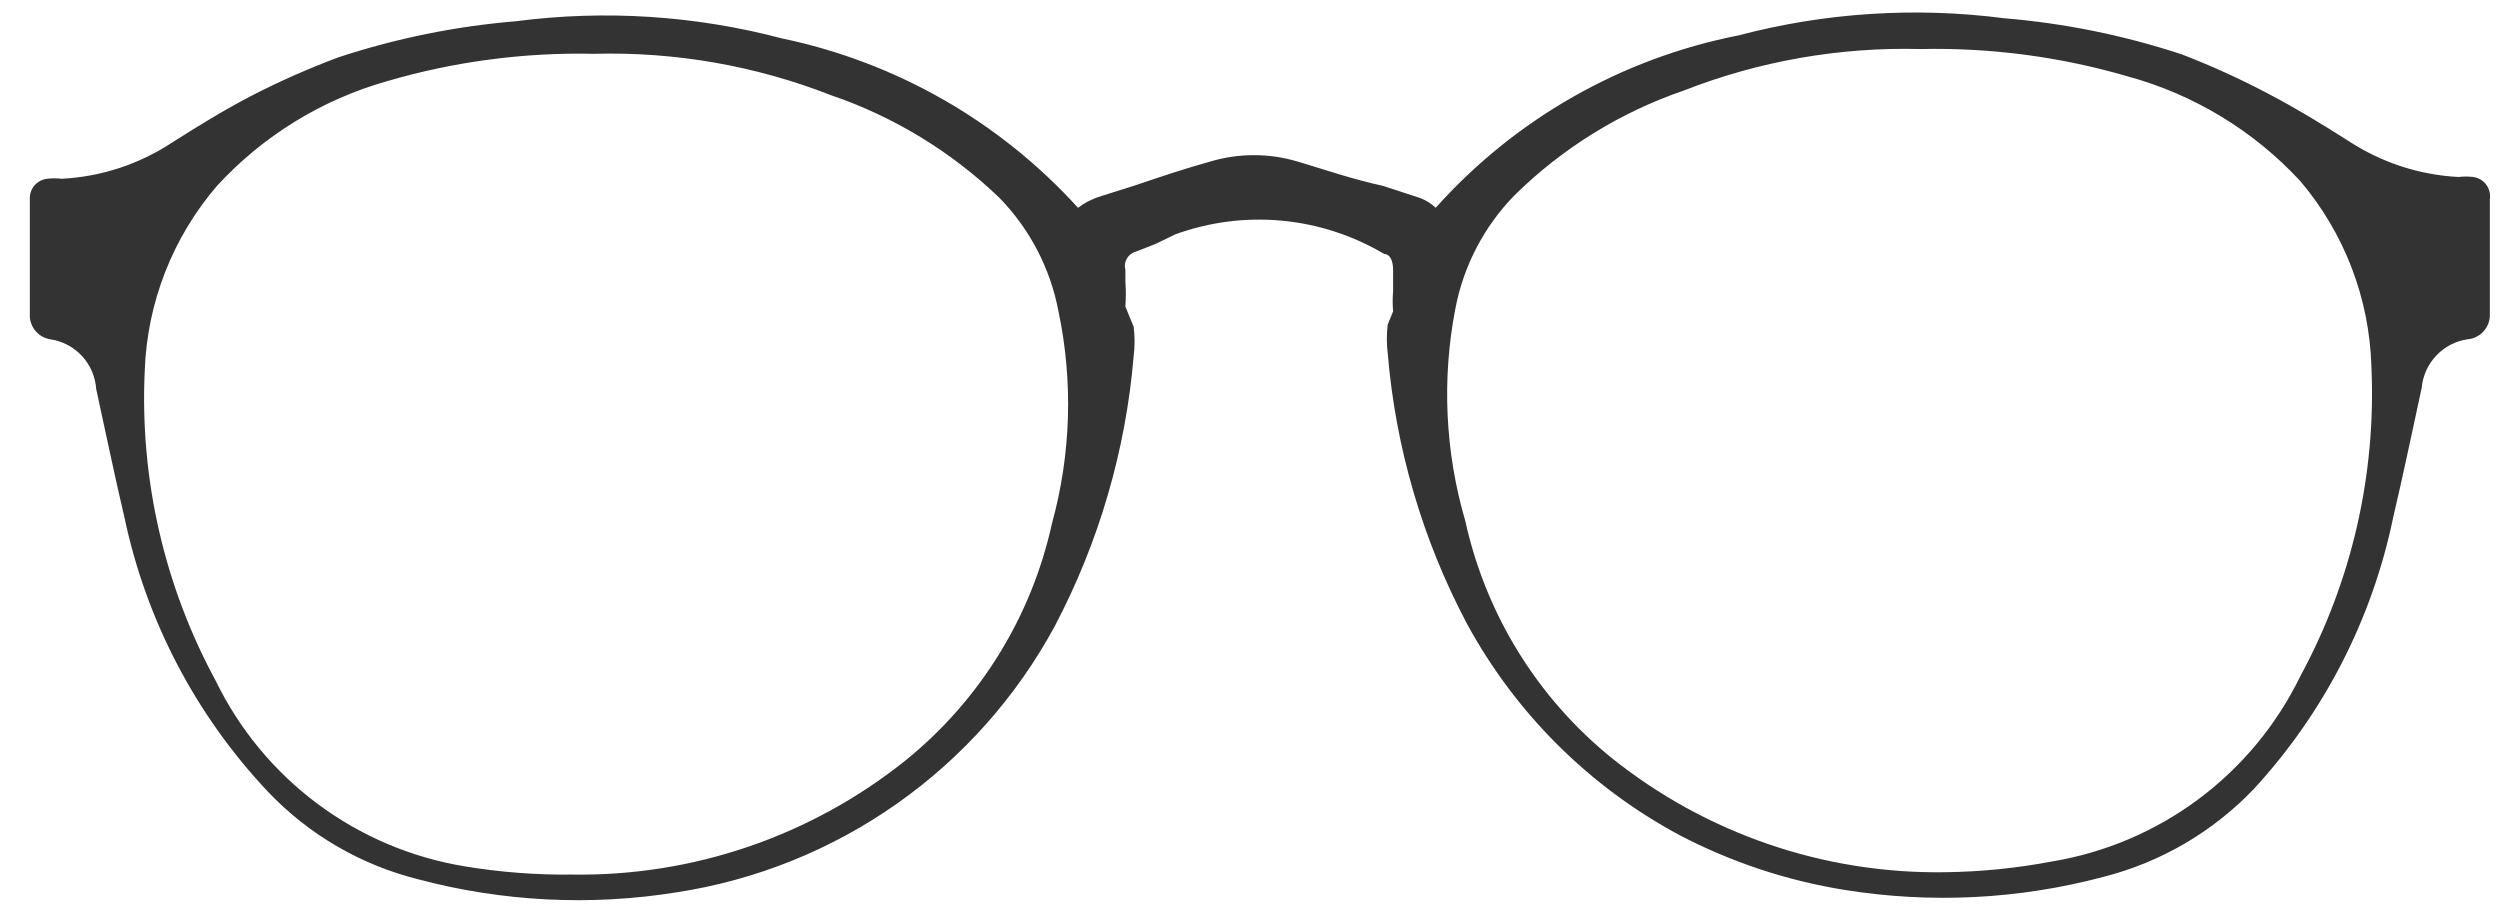 <svg width="63" height="23" viewBox="0 0 63 23" fill="none" xmlns="http://www.w3.org/2000/svg">
<path d="M62.326 4.46C62.202 4.445 62.077 4.445 61.953 4.46C60.963 4.408 60.005 4.094 59.177 3.549C58.52 3.132 57.864 2.729 57.177 2.371C56.466 1.994 55.734 1.66 54.983 1.371C53.532 0.892 52.029 0.586 50.507 0.46C48.266 0.17 45.99 0.317 43.806 0.893C40.859 1.473 38.182 2.997 36.18 5.236C36.049 5.112 35.89 5.02 35.718 4.967L34.852 4.684C34.091 4.519 33.404 4.281 32.703 4.072C31.983 3.856 31.215 3.856 30.494 4.072C29.853 4.251 29.226 4.46 28.614 4.669L27.763 4.937C27.548 5 27.346 5.101 27.166 5.236C25.192 3.061 22.58 1.567 19.705 0.968C17.52 0.391 15.245 0.244 13.004 0.535C11.481 0.661 9.979 0.967 8.527 1.445C7.778 1.725 7.045 2.049 6.334 2.415C5.647 2.773 4.991 3.176 4.334 3.594C3.506 4.139 2.548 4.453 1.558 4.505C1.434 4.49 1.309 4.49 1.185 4.505C1.06 4.52 0.945 4.582 0.864 4.679C0.784 4.777 0.744 4.901 0.752 5.027C0.752 5.982 0.752 6.937 0.752 7.892C0.739 8.045 0.784 8.198 0.878 8.32C0.972 8.441 1.108 8.523 1.26 8.549C1.568 8.593 1.852 8.741 2.064 8.969C2.276 9.197 2.403 9.492 2.424 9.802C2.663 10.892 2.886 11.981 3.14 13.056C3.688 15.642 4.938 18.027 6.751 19.95C7.779 21.032 9.094 21.798 10.542 22.159C12.664 22.723 14.881 22.835 17.049 22.487C19.049 22.181 20.951 21.416 22.606 20.25C24.261 19.085 25.622 17.552 26.584 15.772C27.695 13.659 28.37 11.345 28.569 8.967C28.599 8.724 28.599 8.478 28.569 8.235L28.36 7.728V7.698C28.375 7.499 28.375 7.3 28.36 7.101V6.803C28.347 6.755 28.343 6.704 28.349 6.655C28.356 6.606 28.372 6.558 28.397 6.515C28.422 6.472 28.455 6.434 28.495 6.404C28.535 6.374 28.581 6.352 28.629 6.34L29.122 6.146L29.614 5.907C30.474 5.594 31.392 5.476 32.303 5.561C33.214 5.646 34.095 5.933 34.882 6.4C35.016 6.4 35.106 6.549 35.106 6.803C35.106 7.056 35.106 7.161 35.106 7.34C35.092 7.509 35.092 7.679 35.106 7.847L34.971 8.176C34.941 8.419 34.941 8.664 34.971 8.907C35.169 11.281 35.844 13.59 36.956 15.697C38.182 17.963 40.044 19.82 42.314 21.04C43.622 21.725 45.033 22.194 46.492 22.427C48.66 22.775 50.877 22.663 52.999 22.099C54.444 21.733 55.758 20.967 56.789 19.89C58.566 17.965 59.783 15.592 60.311 13.026C60.565 11.951 60.789 10.862 61.027 9.772C61.055 9.467 61.185 9.18 61.396 8.958C61.607 8.735 61.888 8.591 62.191 8.549C62.348 8.534 62.493 8.458 62.596 8.339C62.699 8.219 62.752 8.065 62.744 7.907C62.744 6.952 62.744 5.997 62.744 5.027C62.754 4.962 62.752 4.896 62.736 4.832C62.721 4.768 62.693 4.708 62.654 4.655C62.615 4.603 62.566 4.558 62.51 4.524C62.453 4.491 62.391 4.469 62.326 4.46ZM26.51 13.19C25.994 15.54 24.694 17.645 22.824 19.159C20.443 21.067 17.472 22.085 14.422 22.039C13.512 22.05 12.603 21.98 11.706 21.831C10.364 21.61 9.094 21.07 8.004 20.258C6.913 19.445 6.033 18.382 5.438 17.16C4.141 14.77 3.522 12.071 3.647 9.355C3.705 7.636 4.347 5.988 5.468 4.684C6.628 3.421 8.116 2.507 9.766 2.042C11.457 1.549 13.213 1.317 14.974 1.356C17.014 1.301 19.044 1.656 20.944 2.4C22.528 2.941 23.974 3.822 25.182 4.982C25.951 5.769 26.47 6.766 26.674 7.847C27.046 9.616 26.989 11.448 26.51 13.19ZM57.968 17.04C57.373 18.263 56.493 19.326 55.403 20.138C54.312 20.951 53.042 21.49 51.7 21.711C50.815 21.879 49.916 21.969 49.014 21.98C45.964 22.026 42.993 21.007 40.612 19.099C38.742 17.585 37.443 15.48 36.926 13.13C36.418 11.395 36.331 9.563 36.673 7.788C36.877 6.706 37.396 5.71 38.165 4.922C39.371 3.733 40.83 2.83 42.433 2.281C44.333 1.537 46.363 1.182 48.402 1.236C50.163 1.198 51.92 1.429 53.611 1.923C55.282 2.377 56.792 3.293 57.968 4.564C59.078 5.873 59.71 7.52 59.759 9.235C59.884 11.951 59.265 14.65 57.968 17.04Z" fill="#333333"/>
</svg>
